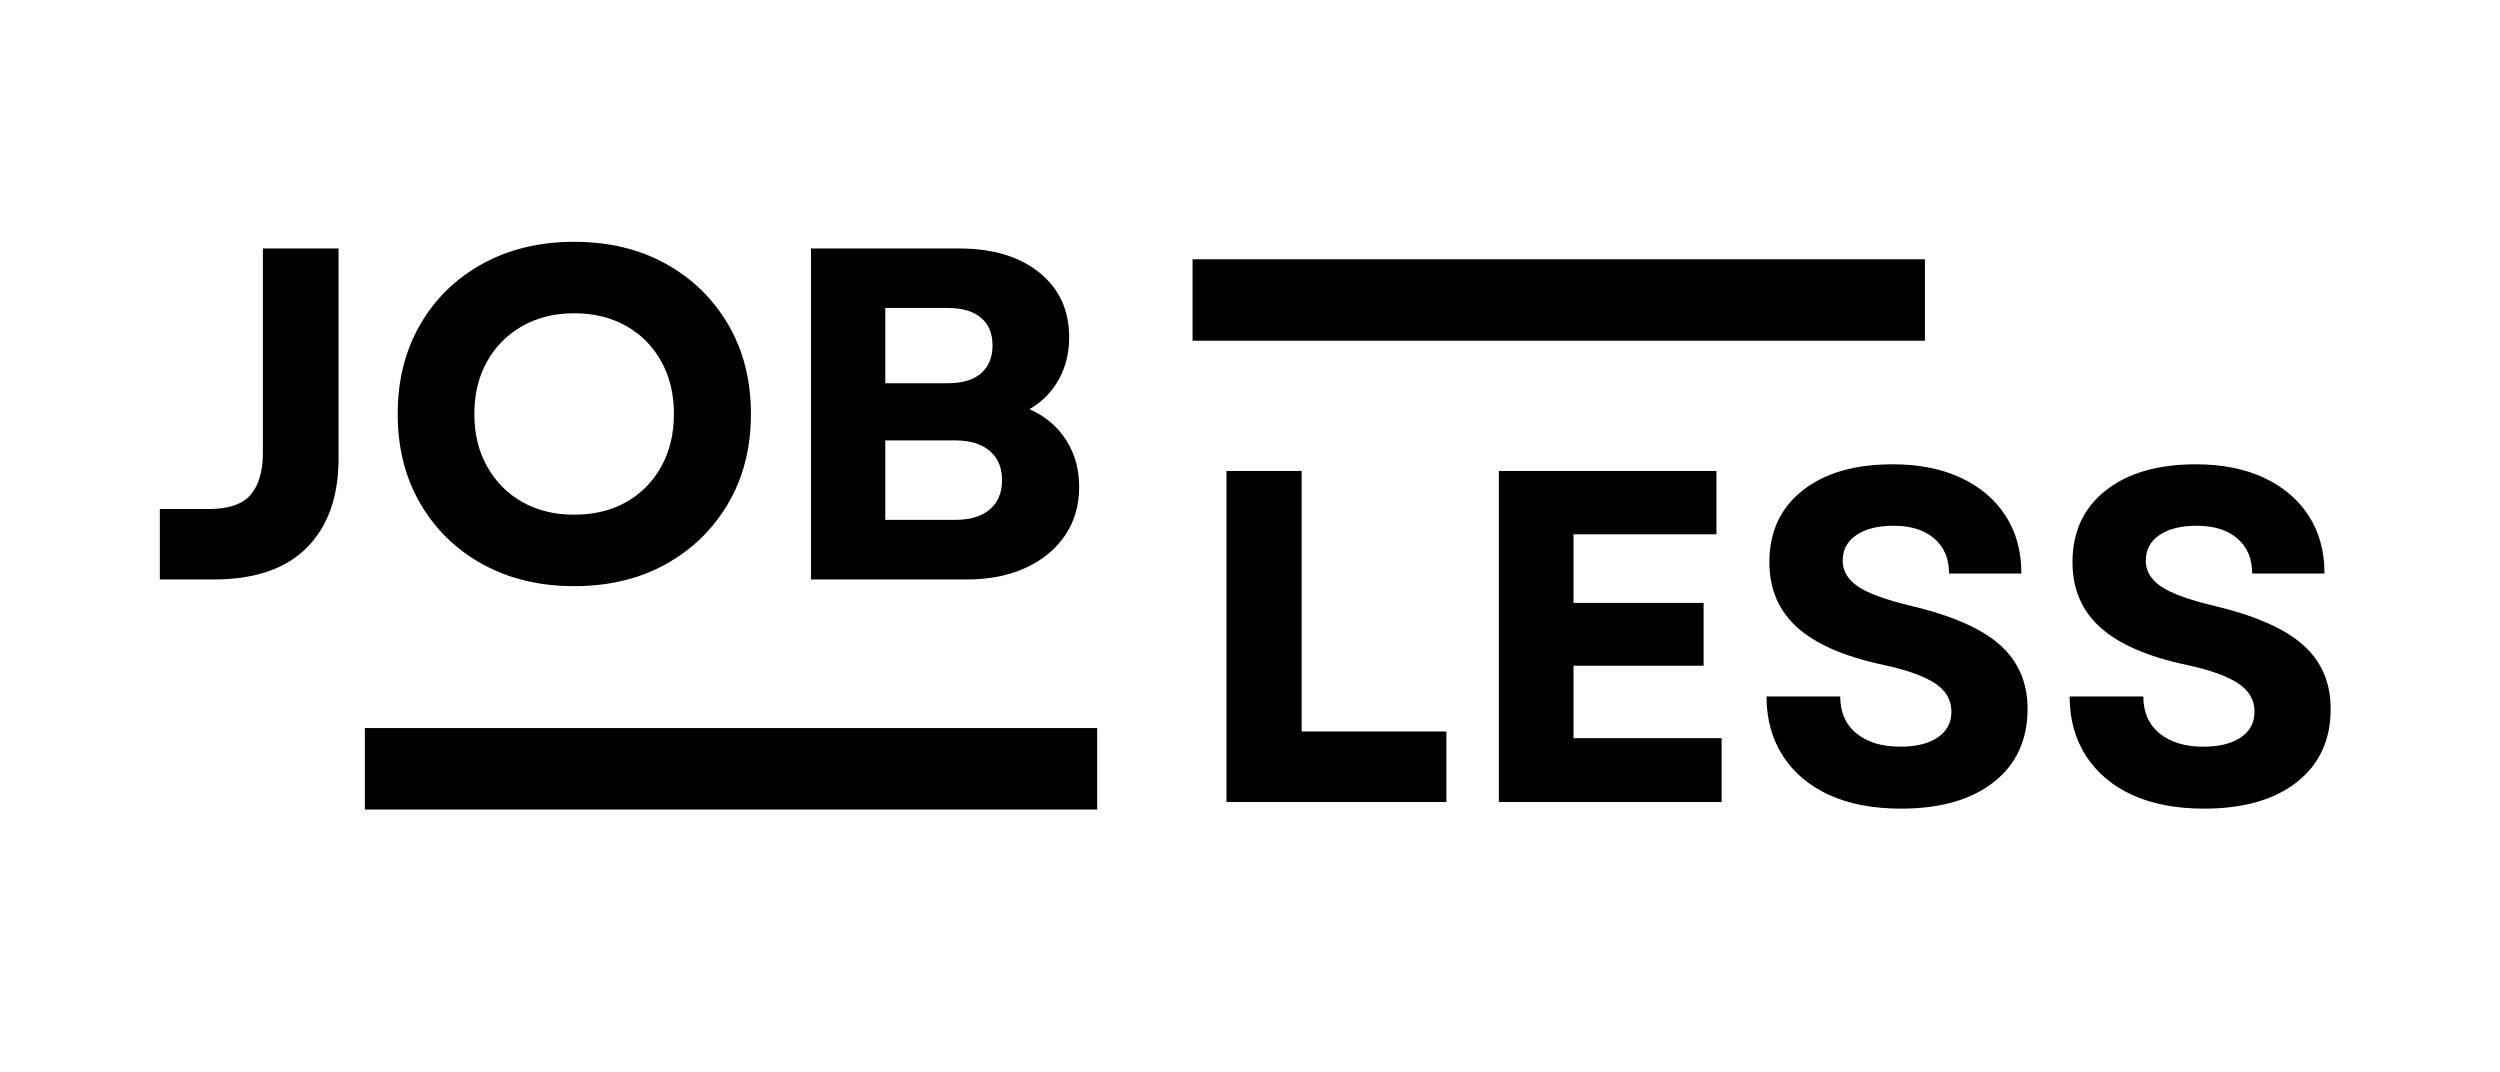 <svg xmlns="http://www.w3.org/2000/svg" xmlns:xlink="http://www.w3.org/1999/xlink" width="422" zoomAndPan="magnify" viewBox="0 0 316.5 135.75" height="181" preserveAspectRatio="xMidYMid meet" version="1.0"><defs><g/><clipPath id="fa8da26640"><path d="M 46.188 92.176 L 138.906 92.176 L 138.906 102.488 L 46.188 102.488 Z M 46.188 92.176 " clip-rule="nonzero"/></clipPath><clipPath id="c7f86115c5"><path d="M 150.977 32.824 L 243.699 32.824 L 243.699 43.137 L 150.977 43.137 Z M 150.977 32.824 " clip-rule="nonzero"/></clipPath></defs><g clip-path="url(#fa8da26640)"><path fill="#000000" d="M 46.188 92.176 L 138.902 92.176 L 138.902 102.488 L 46.188 102.488 Z M 46.188 92.176 " fill-opacity="1" fill-rule="nonzero"/></g><g clip-path="url(#c7f86115c5)"><path fill="#000000" d="M 150.977 32.824 L 243.695 32.824 L 243.695 43.137 L 150.977 43.137 Z M 150.977 32.824 " fill-opacity="1" fill-rule="nonzero"/></g><g fill="#000000" fill-opacity="1"><g transform="translate(18.017, 73.363)"><g><path d="M 2.219 0 L 2.219 -8.922 L 8.375 -8.922 C 10.938 -8.922 12.723 -9.531 13.734 -10.75 C 14.754 -11.969 15.266 -13.734 15.266 -16.047 L 15.266 -41.906 L 24.844 -41.906 L 24.844 -15.328 C 24.844 -10.492 23.504 -6.727 20.828 -4.031 C 18.16 -1.344 14.211 0 8.984 0 Z M 2.219 0 "/></g></g></g><g fill="#000000" fill-opacity="1"><g transform="translate(47.771, 73.363)"><g><path d="M 24.906 0.844 C 20.551 0.844 16.688 -0.082 13.312 -1.938 C 9.945 -3.801 7.316 -6.367 5.422 -9.641 C 3.523 -12.91 2.578 -16.68 2.578 -20.953 C 2.578 -25.223 3.523 -28.992 5.422 -32.266 C 7.316 -35.547 9.945 -38.113 13.312 -39.969 C 16.688 -41.82 20.551 -42.75 24.906 -42.75 C 29.301 -42.75 33.172 -41.82 36.516 -39.969 C 39.867 -38.113 42.504 -35.547 44.422 -32.266 C 46.336 -28.992 47.297 -25.223 47.297 -20.953 C 47.297 -16.68 46.336 -12.91 44.422 -9.641 C 42.504 -6.367 39.867 -3.801 36.516 -1.938 C 33.172 -0.082 29.301 0.844 24.906 0.844 Z M 12.281 -20.953 C 12.281 -18.441 12.816 -16.227 13.891 -14.312 C 14.961 -12.395 16.445 -10.895 18.344 -9.812 C 20.25 -8.738 22.438 -8.203 24.906 -8.203 C 27.426 -8.203 29.633 -8.738 31.531 -9.812 C 33.426 -10.895 34.898 -12.395 35.953 -14.312 C 37.016 -16.227 37.547 -18.441 37.547 -20.953 C 37.547 -23.473 37.016 -25.688 35.953 -27.594 C 34.898 -29.508 33.426 -31.004 31.531 -32.078 C 29.633 -33.16 27.426 -33.703 24.906 -33.703 C 22.438 -33.703 20.25 -33.16 18.344 -32.078 C 16.445 -31.004 14.961 -29.508 13.891 -27.594 C 12.816 -25.688 12.281 -23.473 12.281 -20.953 Z M 12.281 -20.953 "/></g></g></g><g fill="#000000" fill-opacity="1"><g transform="translate(97.639, 73.363)"><g><path d="M 5.031 0 L 5.031 -41.906 L 23.766 -41.906 C 28.035 -41.906 31.426 -40.891 33.938 -38.859 C 36.457 -36.828 37.719 -34.094 37.719 -30.656 C 37.719 -28.695 37.281 -26.922 36.406 -25.328 C 35.531 -23.734 34.289 -22.477 32.688 -21.562 C 34.688 -20.676 36.234 -19.375 37.328 -17.656 C 38.43 -15.945 38.984 -13.973 38.984 -11.734 C 38.984 -9.379 38.383 -7.32 37.188 -5.562 C 35.988 -3.812 34.32 -2.445 32.188 -1.469 C 30.051 -0.488 27.566 0 24.734 0 Z M 14.438 -7.547 L 23.297 -7.547 C 25.172 -7.547 26.625 -7.984 27.656 -8.859 C 28.695 -9.734 29.219 -10.973 29.219 -12.578 C 29.219 -14.172 28.695 -15.406 27.656 -16.281 C 26.625 -17.164 25.172 -17.609 23.297 -17.609 L 14.438 -17.609 Z M 14.438 -24.844 L 22.328 -24.844 C 24.172 -24.844 25.578 -25.258 26.547 -26.094 C 27.523 -26.938 28.016 -28.117 28.016 -29.641 C 28.016 -31.148 27.523 -32.316 26.547 -33.141 C 25.578 -33.961 24.172 -34.375 22.328 -34.375 L 14.438 -34.375 Z M 14.438 -24.844 "/></g></g></g><g fill="#000000" fill-opacity="1"><g transform="translate(150.24, 101.53)"><g><path d="M 5.031 0 L 5.031 -41.906 L 14.547 -41.906 L 14.547 -8.922 L 32.875 -8.922 L 32.875 0 Z M 5.031 0 "/></g></g></g><g fill="#000000" fill-opacity="1"><g transform="translate(184.723, 101.53)"><g><path d="M 5.031 0 L 5.031 -41.906 L 32.578 -41.906 L 32.578 -33.891 L 14.484 -33.891 L 14.484 -25.203 L 30.953 -25.203 L 30.953 -17.25 L 14.484 -17.25 L 14.484 -8.078 L 33.234 -8.078 L 33.234 0 Z M 5.031 0 "/></g></g></g><g fill="#000000" fill-opacity="1"><g transform="translate(221.002, 101.53)"><g><path d="M 19.641 0.844 C 16.129 0.844 13.102 0.266 10.562 -0.891 C 8.031 -2.055 6.078 -3.707 4.703 -5.844 C 3.328 -7.977 2.641 -10.484 2.641 -13.359 L 11.969 -13.359 C 11.969 -11.359 12.656 -9.797 14.031 -8.672 C 15.414 -7.555 17.266 -7 19.578 -7 C 21.578 -7 23.156 -7.391 24.312 -8.172 C 25.469 -8.953 26.047 -10.039 26.047 -11.438 C 26.047 -12.914 25.348 -14.113 23.953 -15.031 C 22.555 -15.945 20.379 -16.723 17.422 -17.359 C 12.516 -18.398 8.883 -19.977 6.531 -22.094 C 4.176 -24.207 3 -26.961 3 -30.359 C 3 -34.191 4.395 -37.211 7.188 -39.422 C 9.977 -41.641 13.789 -42.75 18.625 -42.75 C 21.938 -42.75 24.805 -42.18 27.234 -41.047 C 29.672 -39.91 31.555 -38.312 32.891 -36.25 C 34.234 -34.195 34.906 -31.754 34.906 -28.922 L 25.75 -28.922 C 25.75 -30.797 25.129 -32.27 23.891 -33.344 C 22.648 -34.426 20.93 -34.969 18.734 -34.969 C 16.742 -34.969 15.172 -34.578 14.016 -33.797 C 12.859 -33.016 12.281 -31.926 12.281 -30.531 C 12.281 -29.258 12.914 -28.18 14.188 -27.297 C 15.469 -26.422 17.703 -25.602 20.891 -24.844 C 26.117 -23.602 29.891 -21.945 32.203 -19.875 C 34.523 -17.801 35.688 -15.109 35.688 -11.797 C 35.688 -7.848 34.258 -4.754 31.406 -2.516 C 28.551 -0.273 24.629 0.844 19.641 0.844 Z M 19.641 0.844 "/></g></g></g><g fill="#000000" fill-opacity="1"><g transform="translate(259.376, 101.53)"><g><path d="M 19.641 0.844 C 16.129 0.844 13.102 0.266 10.562 -0.891 C 8.031 -2.055 6.078 -3.707 4.703 -5.844 C 3.328 -7.977 2.641 -10.484 2.641 -13.359 L 11.969 -13.359 C 11.969 -11.359 12.656 -9.797 14.031 -8.672 C 15.414 -7.555 17.266 -7 19.578 -7 C 21.578 -7 23.156 -7.391 24.312 -8.172 C 25.469 -8.953 26.047 -10.039 26.047 -11.438 C 26.047 -12.914 25.348 -14.113 23.953 -15.031 C 22.555 -15.945 20.379 -16.723 17.422 -17.359 C 12.516 -18.398 8.883 -19.977 6.531 -22.094 C 4.176 -24.207 3 -26.961 3 -30.359 C 3 -34.191 4.395 -37.211 7.188 -39.422 C 9.977 -41.641 13.789 -42.75 18.625 -42.75 C 21.938 -42.75 24.805 -42.18 27.234 -41.047 C 29.672 -39.91 31.555 -38.312 32.891 -36.25 C 34.234 -34.195 34.906 -31.754 34.906 -28.922 L 25.75 -28.922 C 25.75 -30.797 25.129 -32.27 23.891 -33.344 C 22.648 -34.426 20.93 -34.969 18.734 -34.969 C 16.742 -34.969 15.172 -34.578 14.016 -33.797 C 12.859 -33.016 12.281 -31.926 12.281 -30.531 C 12.281 -29.258 12.914 -28.18 14.188 -27.297 C 15.469 -26.422 17.703 -25.602 20.891 -24.844 C 26.117 -23.602 29.891 -21.945 32.203 -19.875 C 34.523 -17.801 35.688 -15.109 35.688 -11.797 C 35.688 -7.848 34.258 -4.754 31.406 -2.516 C 28.551 -0.273 24.629 0.844 19.641 0.844 Z M 19.641 0.844 "/></g></g></g></svg>